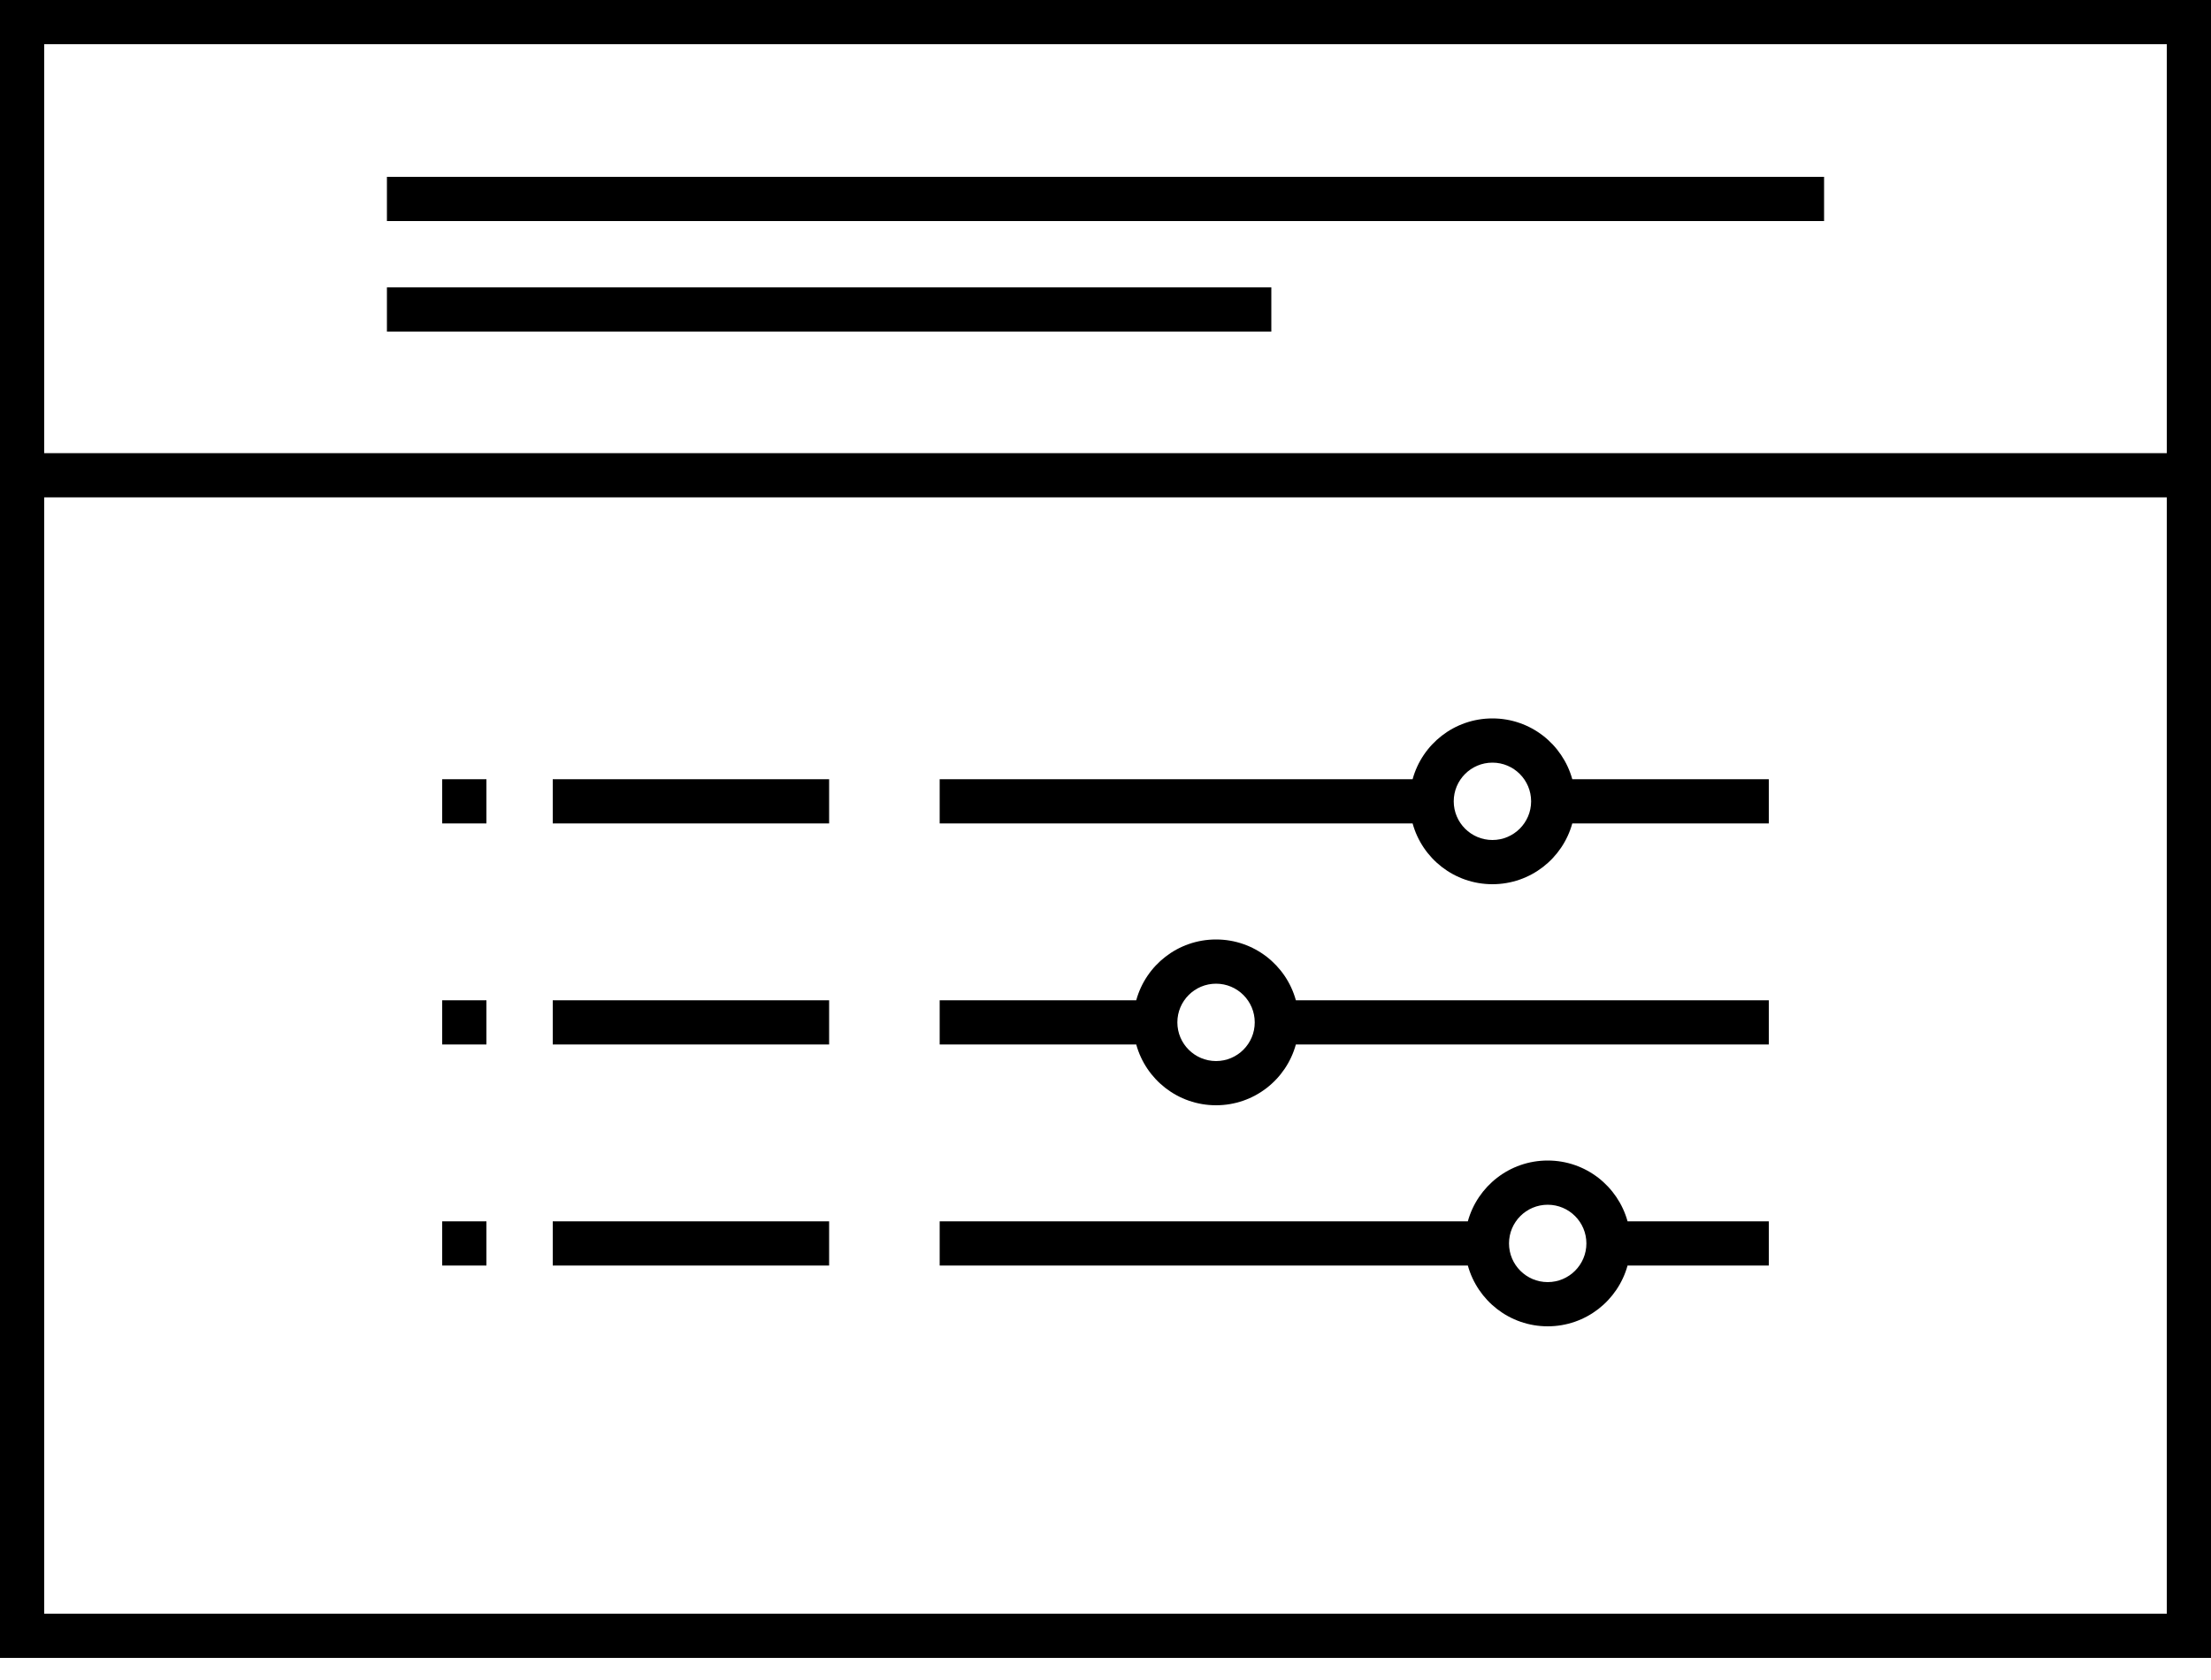 <svg width="50" height="38" viewBox="0 0 50 38" xmlns="http://www.w3.org/2000/svg"><title>User Interface</title><g fill="#000" fill-rule="evenodd"><path d="M0 0v37.5h50V0H0zm49 36.5H1V11.25h48V36.5zm0-26.25H1V1h48v9.25z"/><path d="M12.5 17.625h6.25v1H12.5zM12.5 22.625h6.25v1H12.5zM12.5 27.625h6.25v1H12.5zM10 27.625h1v1h-1zM10 22.625h1v1h-1zM10 17.625h1v1h-1zM8.75 6.5h20v1h-20zM8.75 4h32.5v1H8.75zM33.75 20c.862 0 1.587-.582 1.806-1.375H40v-1h-4.444c-.22-.793-.944-1.375-1.806-1.375-.862 0-1.587.582-1.805 1.375H21.25v1h10.695c.218.793.943 1.375 1.805 1.375zm0-2.75c.483 0 .875.392.875.875s-.392.875-.875.875-.875-.392-.875-.875.392-.875.875-.875zM27.5 25c.862 0 1.587-.582 1.805-1.375H40v-1H29.305c-.218-.793-.943-1.375-1.805-1.375s-1.587.582-1.805 1.375H21.25v1h4.445c.218.793.943 1.375 1.805 1.375zm0-2.75c.483 0 .875.392.875.875S27.983 24 27.5 24s-.875-.392-.875-.875.392-.875.875-.875zM35 30c.862 0 1.587-.582 1.806-1.375H40v-1h-3.194c-.22-.793-.944-1.375-1.806-1.375-.862 0-1.587.582-1.806 1.375H21.25v1h11.944c.22.793.944 1.375 1.806 1.375zm0-2.75c.483 0 .875.392.875.875S35.483 29 35 29s-.875-.392-.875-.875.392-.875.875-.875z"/></g></svg>